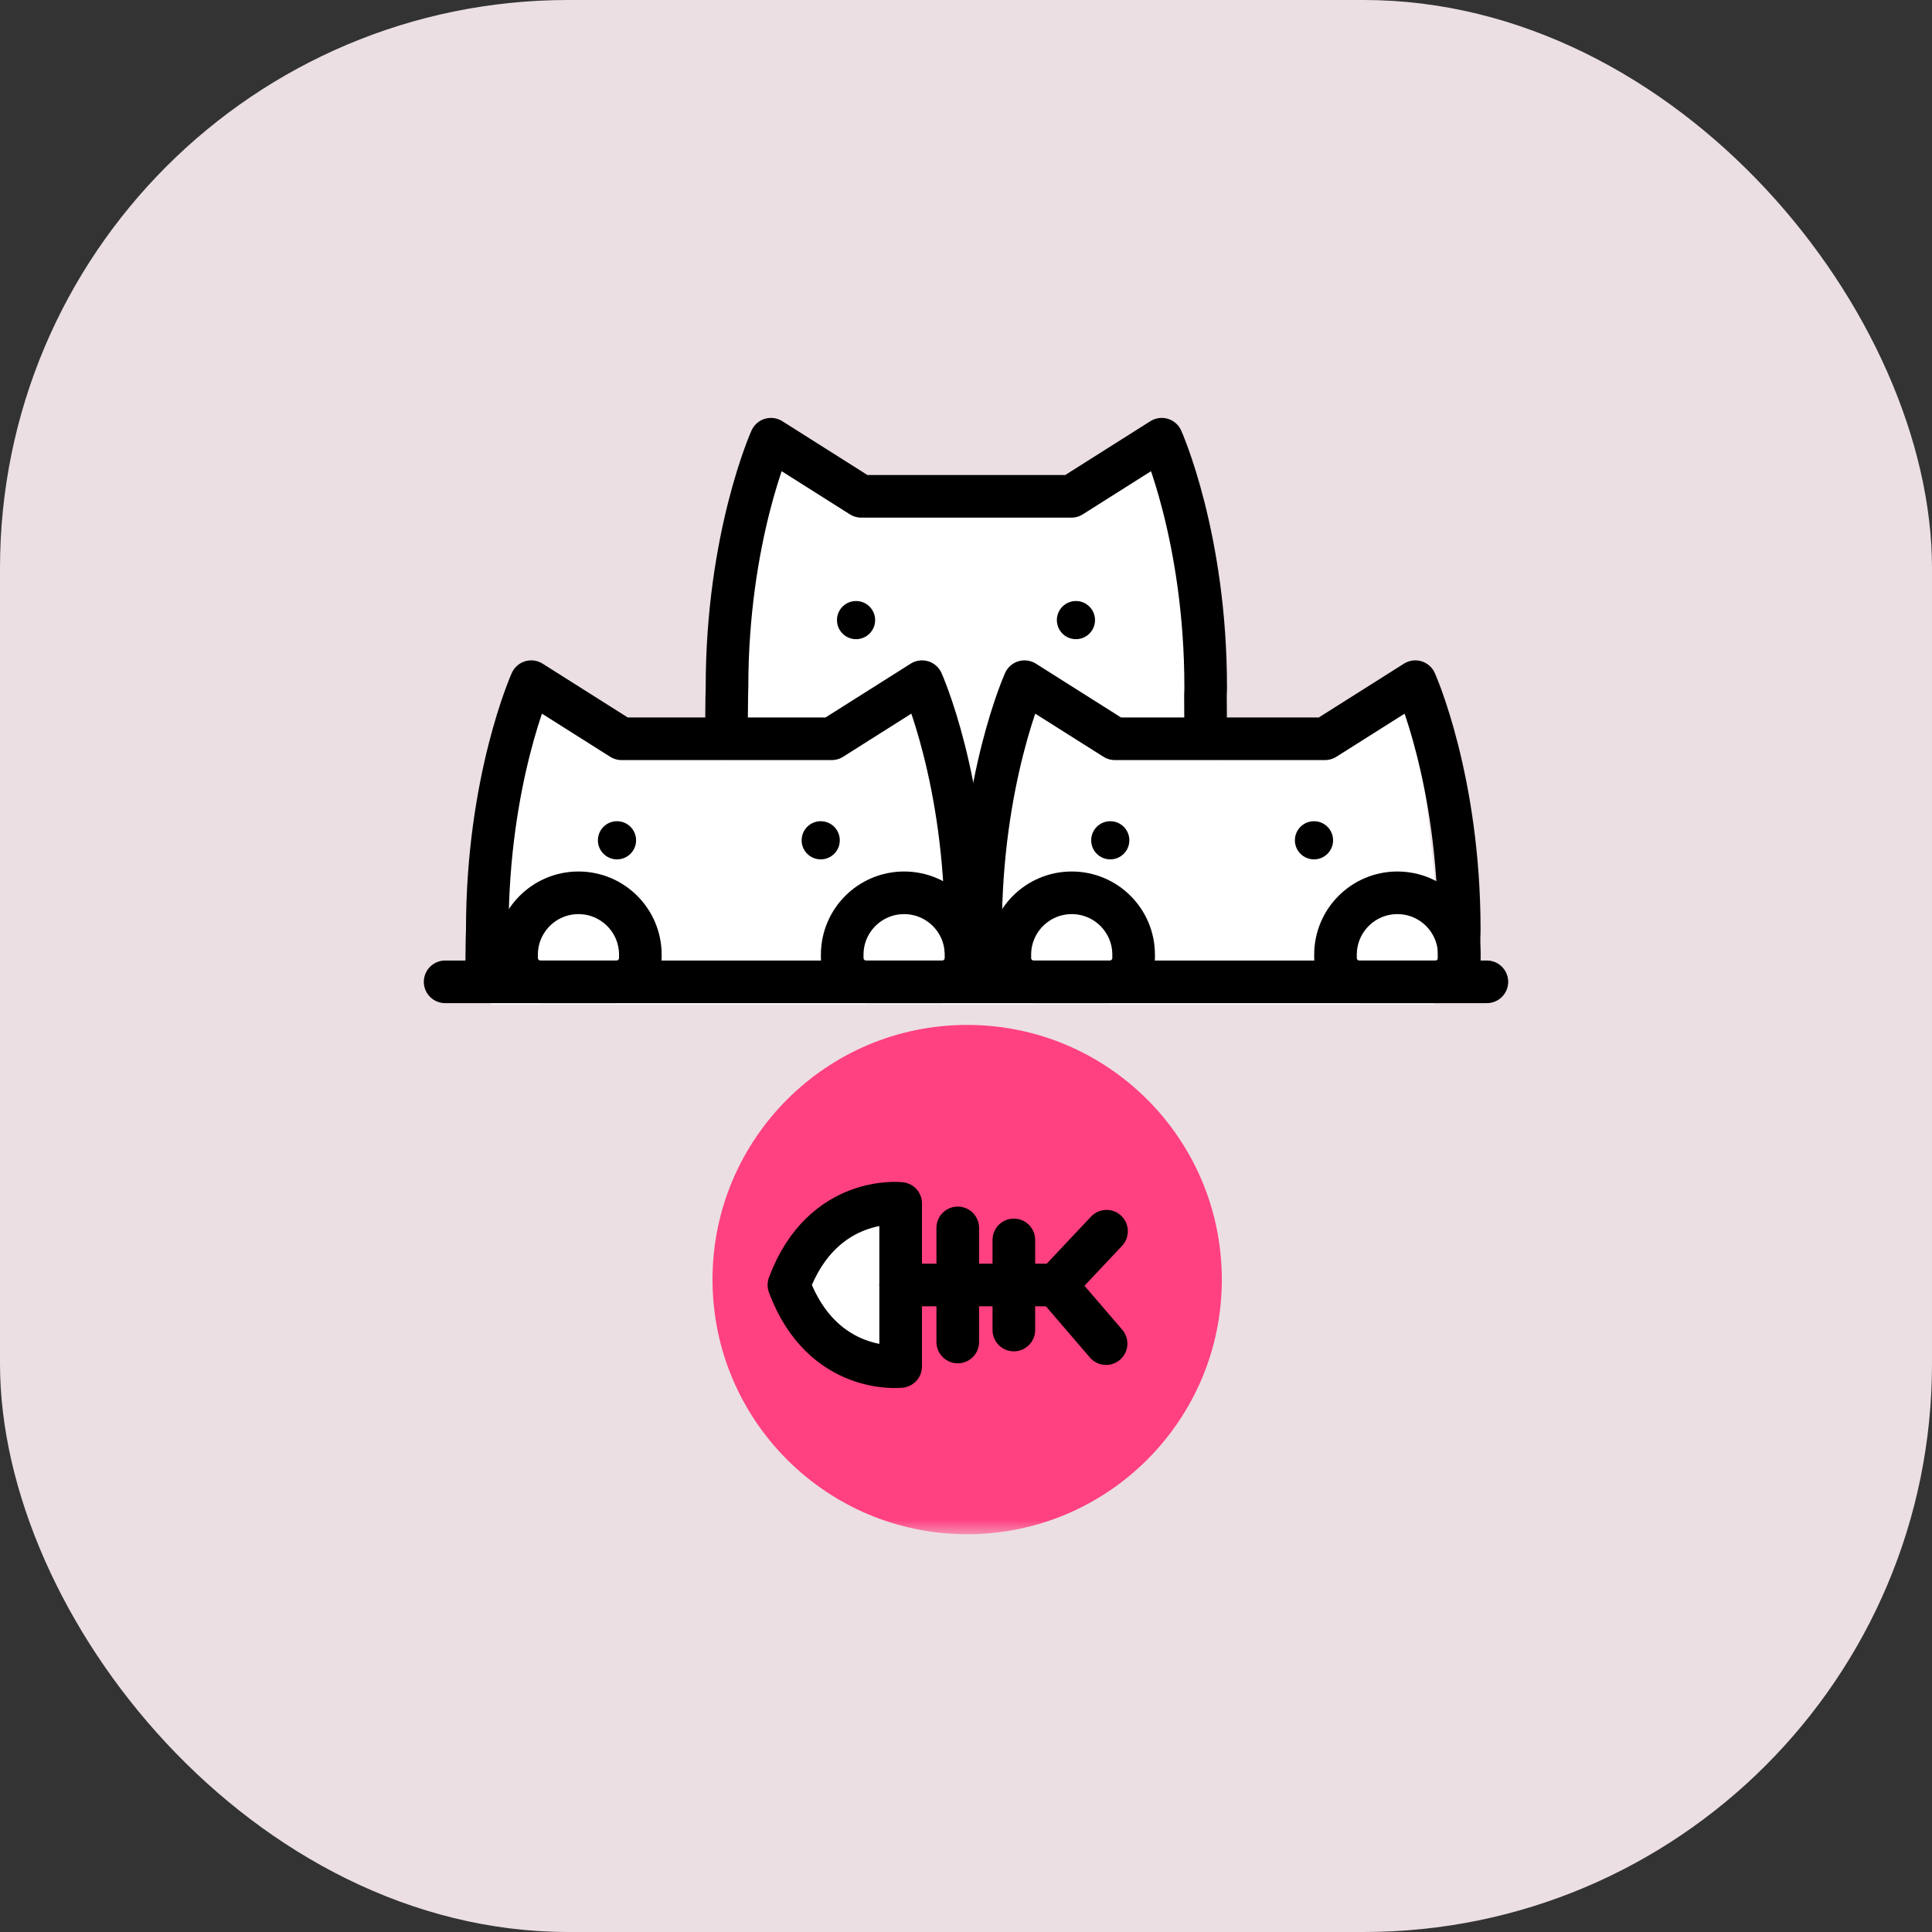 <svg width="68" height="68" viewBox="0 0 68 68" fill="none" xmlns="http://www.w3.org/2000/svg">
<rect x="0" y="0" width="68" height="68" fill="#333333" stroke="none"/>
<rect opacity="0.9" width="68" height="68" rx="20" fill="#FFF2F6"/>
<mask id="mask0_3210_38322" style="mask-type:alpha" maskUnits="userSpaceOnUse" x="14" y="14" width="40" height="40">
<rect x="14" y="14" width="40" height="40" fill="#BDBDBD"/>
</mask>
<g mask="url(#mask0_3210_38322)">
<path fill-rule="evenodd" clip-rule="evenodd" d="M43.004 45.037C43.004 49.987 38.991 54 34.041 54C29.091 54 25.078 49.987 25.078 45.037C25.078 40.087 29.091 36.074 34.041 36.074C38.991 36.074 43.004 40.087 43.004 45.037" fill="#FF4081"/>
<path fill-rule="evenodd" clip-rule="evenodd" d="M31.548 48.211L29.907 47.79L28.357 46.52L27.96 45.002C27.96 45.002 28.794 43.452 28.794 43.335C28.794 43.218 30.578 42.588 30.578 42.588L31.548 42.475C31.548 42.475 31.7 44.183 31.7 44.417C31.7 44.651 31.548 48.211 31.548 48.211Z" fill="white"/>
<path fill-rule="evenodd" clip-rule="evenodd" d="M27.767 45.227C28.952 48.413 31.7 48.096 31.7 48.096V45.227V42.357C31.7 42.357 28.952 42.04 27.767 45.227Z" stroke="black" stroke-width="1.5" stroke-linecap="round" stroke-linejoin="round"/>
<path d="M38.946 43.335L37.166 45.227H31.7" stroke="black" stroke-width="1.5" stroke-linecap="round" stroke-linejoin="round"/>
<path d="M38.93 47.291L37.156 45.226" stroke="black" stroke-width="1.5" stroke-linecap="round" stroke-linejoin="round"/>
<path d="M33.71 43.218V47.234" stroke="black" stroke-width="1.5" stroke-linecap="round" stroke-linejoin="round"/>
<path d="M35.684 43.641V46.812" stroke="black" stroke-width="1.5" stroke-linecap="round" stroke-linejoin="round"/>
<path fill-rule="evenodd" clip-rule="evenodd" d="M17.292 35.353L17.127 32.32L17.468 28.155L18.606 24.287L22.538 26.208L25 26.112L25.121 24.631L25.89 23.078L25.573 20.463L27.137 15.736L30.984 17.503H37.869L41.008 15.865C41.008 15.865 42.436 19.615 42.436 19.615C42.436 19.615 42.436 21.601 42.436 21.601L42.286 23.078L42.654 24.131L42.999 25.738L43.703 26.112L46.474 25.738L48.973 24.287L49.978 26.208L50.48 30.722L50.759 34.517L50.48 35.353H17.292Z" fill="white"/>
<path fill-rule="evenodd" clip-rule="evenodd" d="M30.802 21.825C30.802 22.197 30.501 22.497 30.13 22.497C29.759 22.497 29.459 22.197 29.459 21.825C29.459 21.454 29.759 21.154 30.13 21.154C30.501 21.154 30.802 21.454 30.802 21.825" fill="black"/>
<path fill-rule="evenodd" clip-rule="evenodd" d="M38.541 21.825C38.541 22.197 38.24 22.497 37.869 22.497C37.498 22.497 37.198 22.197 37.198 21.825C37.198 21.454 37.498 21.154 37.869 21.154C38.24 21.154 38.541 21.454 38.541 21.825" fill="black"/>
<path fill-rule="evenodd" clip-rule="evenodd" d="M33.161 34.557H30.482C30.018 34.557 29.643 34.181 29.643 33.718V33.602C29.643 32.399 30.618 31.424 31.822 31.424C33.025 31.424 34 32.399 34 33.602V33.718C34 34.181 33.624 34.557 33.161 34.557Z" stroke="black" stroke-width="1.5" stroke-linecap="round" stroke-linejoin="round"/>
<path fill-rule="evenodd" clip-rule="evenodd" d="M50.523 34.557H47.843C47.38 34.557 47.005 34.181 47.005 33.718V33.602C47.005 32.399 47.98 31.424 49.183 31.424C50.386 31.424 51.361 32.399 51.361 33.602V33.718C51.361 34.181 50.986 34.557 50.523 34.557Z" stroke="black" stroke-width="1.5" stroke-linecap="round" stroke-linejoin="round"/>
<path fill-rule="evenodd" clip-rule="evenodd" d="M21.7 34.557H19.02C18.557 34.557 18.182 34.181 18.182 33.718V33.602C18.182 32.399 19.157 31.424 20.36 31.424C21.563 31.424 22.538 32.399 22.538 33.602V33.718C22.538 34.181 22.163 34.557 21.7 34.557Z" stroke="black" stroke-width="1.5" stroke-linecap="round" stroke-linejoin="round"/>
<path fill-rule="evenodd" clip-rule="evenodd" d="M39.061 34.557H36.382C35.919 34.557 35.543 34.181 35.543 33.718V33.602C35.543 32.399 36.519 31.424 37.722 31.424C38.925 31.424 39.9 32.399 39.9 33.602V33.718C39.9 34.181 39.524 34.557 39.061 34.557Z" stroke="black" stroke-width="1.5" stroke-linecap="round" stroke-linejoin="round"/>
<path d="M42.432 25.213C42.431 24.806 42.429 24.482 42.428 24.45C42.433 24.369 42.436 24.284 42.436 24.192C42.436 18.901 40.889 15.459 40.889 15.459L37.71 17.469H34.024L34.025 17.47C34.016 17.47 34.008 17.469 34 17.469H30.314L27.135 15.459C27.135 15.459 25.588 18.901 25.588 24.192C25.588 24.194 25.588 24.196 25.588 24.198C25.582 24.267 25.577 24.7 25.573 25.207" stroke="black" stroke-width="1.5" stroke-linecap="round" stroke-linejoin="round"/>
<path fill-rule="evenodd" clip-rule="evenodd" d="M22.388 29.576C22.388 29.947 22.087 30.247 21.716 30.247C21.345 30.247 21.044 29.947 21.044 29.576C21.044 29.204 21.345 28.904 21.716 28.904C22.087 28.904 22.388 29.204 22.388 29.576" fill="black"/>
<path fill-rule="evenodd" clip-rule="evenodd" d="M39.749 29.576C39.749 29.947 39.449 30.247 39.078 30.247C38.707 30.247 38.406 29.947 38.406 29.576C38.406 29.204 38.707 28.904 39.078 28.904C39.449 28.904 39.749 29.204 39.749 29.576" fill="black"/>
<path fill-rule="evenodd" clip-rule="evenodd" d="M29.558 29.576C29.558 29.947 29.258 30.247 28.886 30.247C28.516 30.247 28.215 29.947 28.215 29.576C28.215 29.204 28.516 28.904 28.886 28.904C29.258 28.904 29.558 29.204 29.558 29.576" fill="black"/>
<path fill-rule="evenodd" clip-rule="evenodd" d="M46.92 29.576C46.92 29.947 46.619 30.247 46.248 30.247C45.877 30.247 45.576 29.947 45.576 29.576C45.576 29.204 45.877 28.904 46.248 28.904C46.619 28.904 46.92 29.204 46.92 29.576" fill="black"/>
<path d="M34 33.385C34 33.294 33.995 33.075 33.992 32.984C33.996 32.903 34 32.818 34 32.726C34 27.436 32.453 23.993 32.453 23.993L29.274 26.002H25.588C25.58 26.003 25.572 26.002 25.563 26.002H21.877L18.698 23.993C18.698 23.993 17.151 27.436 17.151 32.726V32.732C17.137 32.906 17.127 34.38 17.127 34.557" stroke="black" stroke-width="1.5" stroke-linecap="round" stroke-linejoin="round"/>
<path d="M51.361 34.557C51.361 34.465 51.357 33.075 51.353 32.984C51.358 32.903 51.361 32.818 51.361 32.726C51.361 27.436 49.815 23.993 49.815 23.993L46.635 26.002H42.949C42.941 26.003 42.933 26.002 42.925 26.002H39.239L36.06 23.993C36.06 23.993 34.513 27.436 34.513 32.726V32.732C34.499 32.906 34.513 34.38 34.513 34.557" stroke="black" stroke-width="1.5" stroke-linecap="round" stroke-linejoin="round"/>
<path d="M15.667 34.557H52.333" stroke="black" stroke-width="1.5" stroke-linecap="round" stroke-linejoin="round"/>
</g>
</svg>
